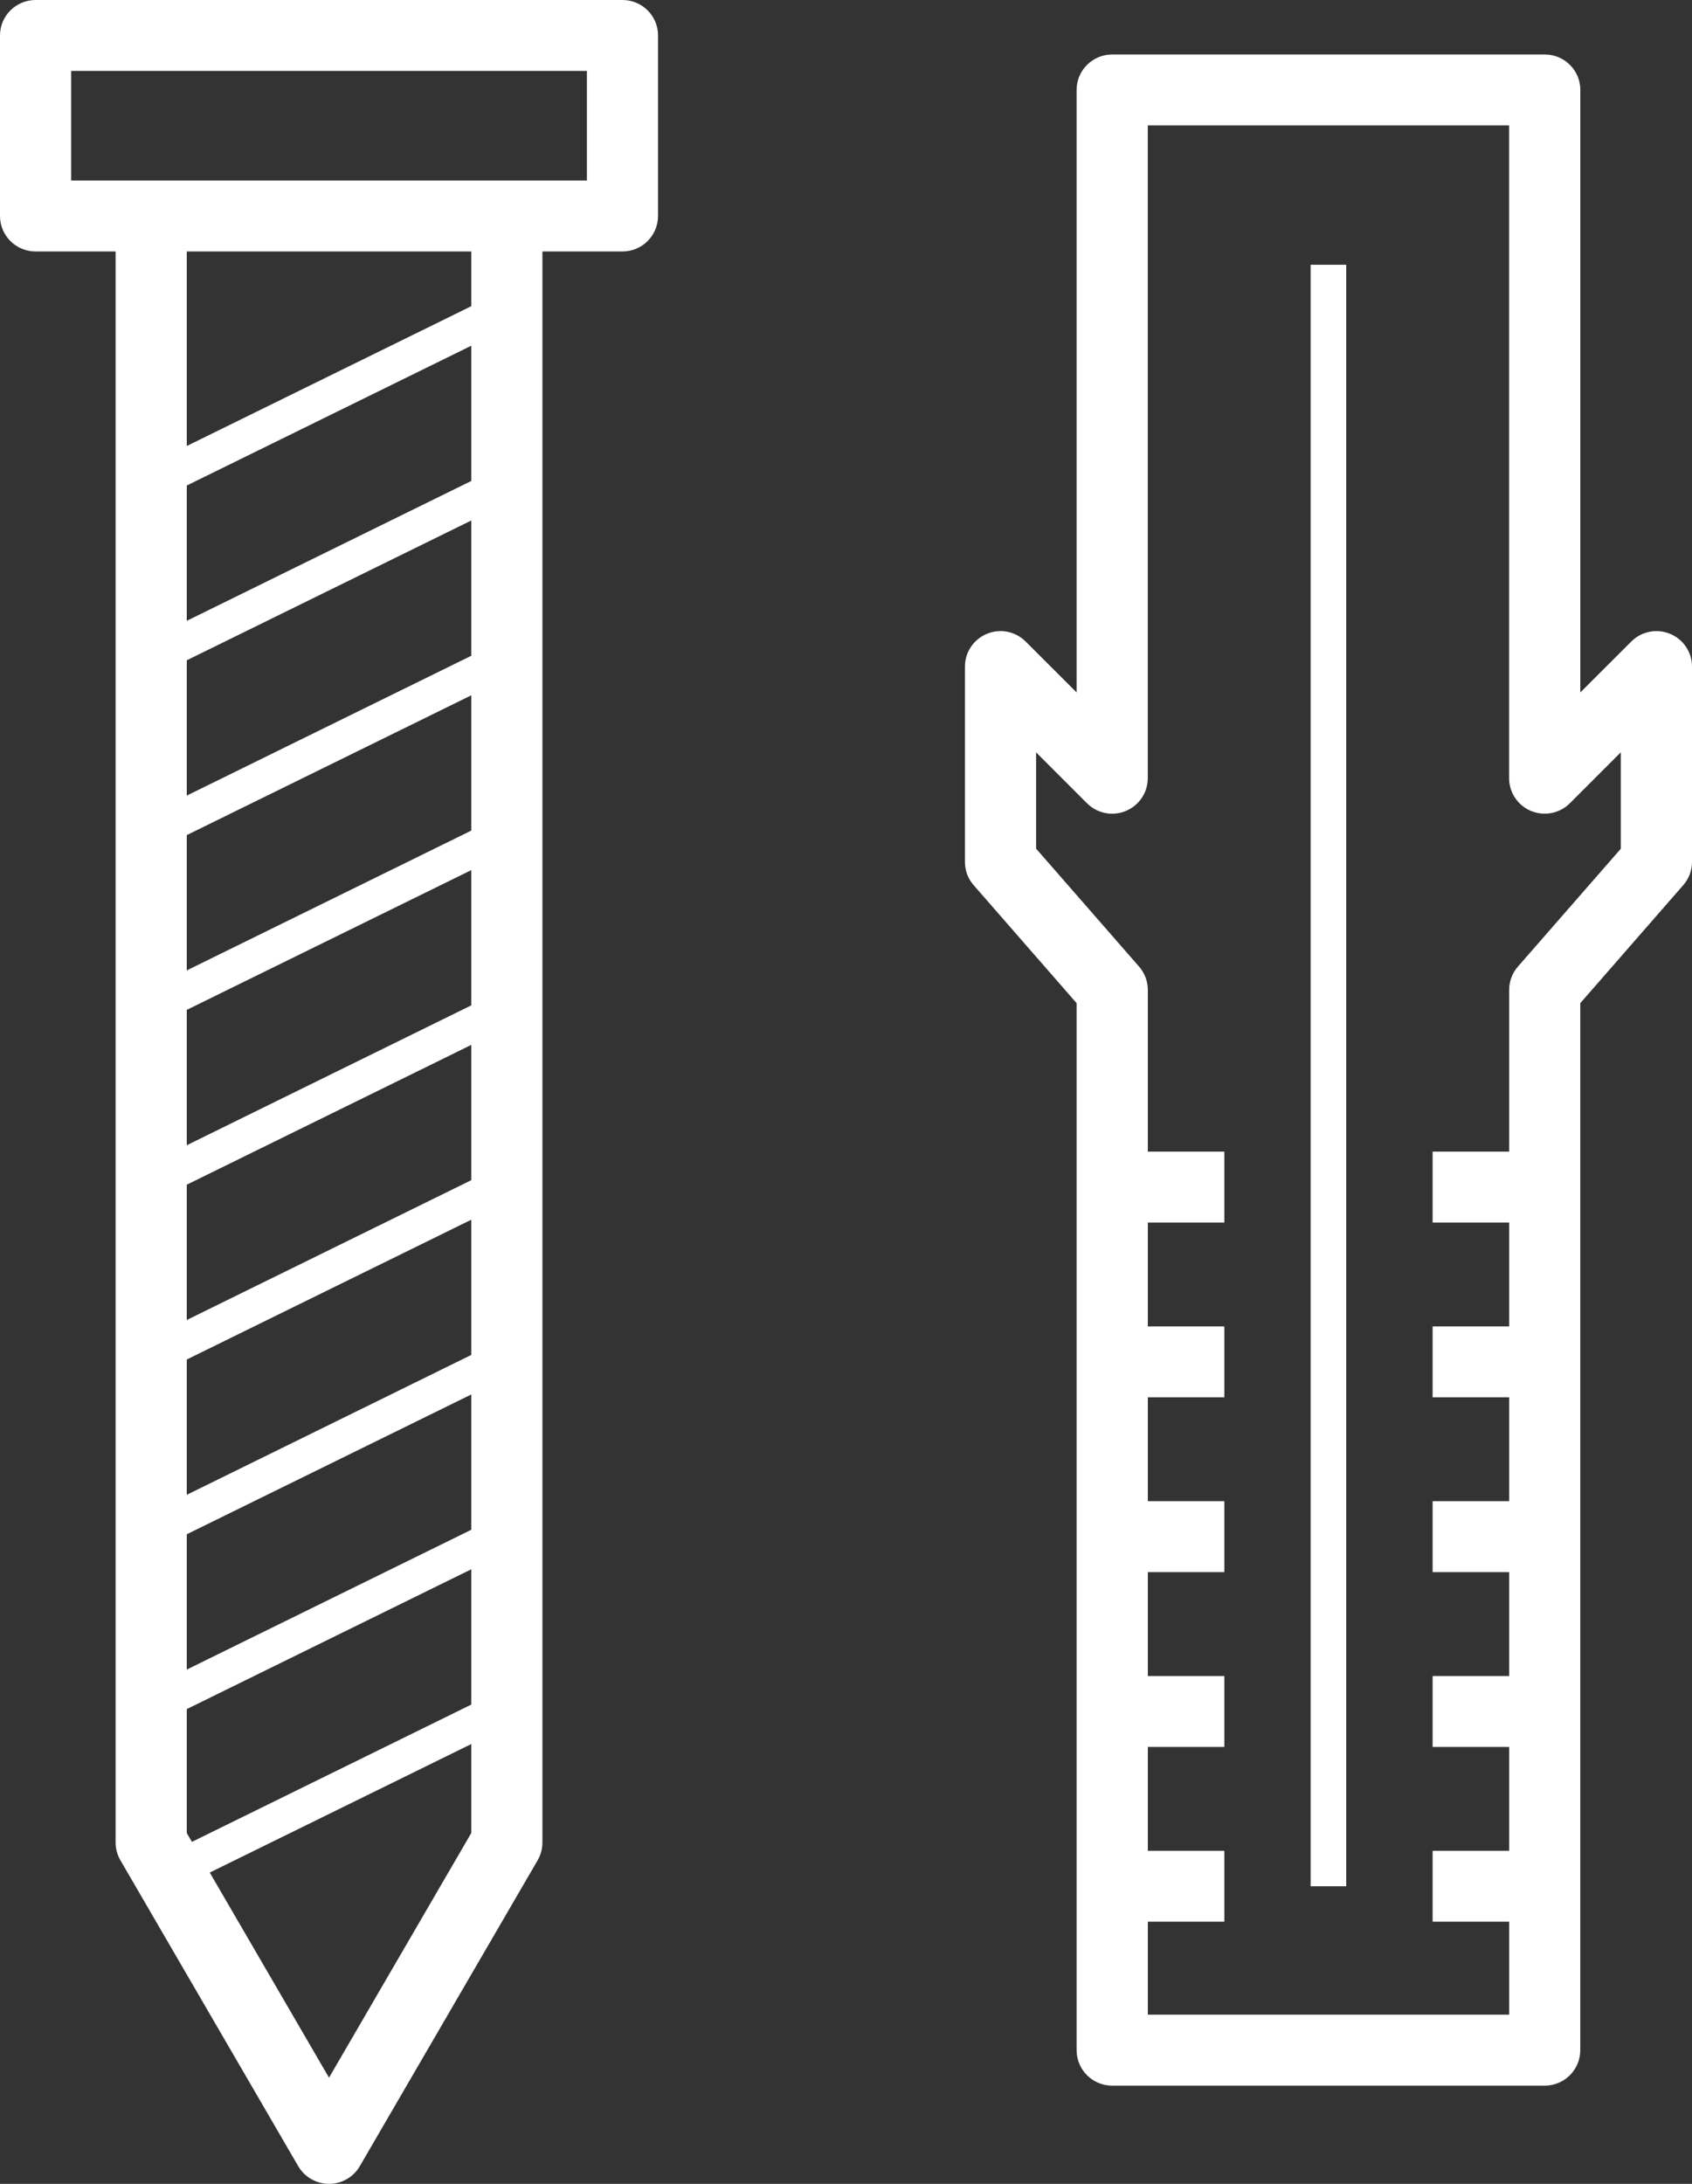 <?xml version="1.0" encoding="UTF-8"?>
<svg width="31px" height="40px" viewBox="0 0 31 40" version="1.1" xmlns="http://www.w3.org/2000/svg" xmlns:xlink="http://www.w3.org/1999/xlink">
    <rect x="0" y="0" width="31" height="40" fill="#333333" stroke="none"/>
    <title>11</title>
    <g id="Symbols" stroke="none" stroke-width="1" fill="none" fill-rule="evenodd">
        <g id="Glyphs/White/screw" transform="translate(-4, 0)" fill="#FFFFFF" fill-rule="nonzero">
            <g id="11" transform="translate(4, 0)">
                <path d="M11.405,0 L0.652,0 C0.292,0 0,0.291 0,0.649 L0,3.956 C0,4.315 0.292,4.606 0.652,4.606 L2.118,4.606 L2.118,33.748 C2.118,33.862 2.148,33.974 2.206,34.073 L5.464,39.676 C5.581,39.876 5.796,40 6.028,40 C6.261,40 6.476,39.876 6.592,39.676 L9.85,34.074 C9.908,33.975 9.938,33.862 9.938,33.748 L9.938,4.606 L11.404,4.606 C11.764,4.606 12.056,4.315 12.056,3.956 L12.056,0.649 C12.057,0.291 11.765,0 11.405,0 Z M8.635,31.221 L3.516,33.736 L3.422,33.574 L3.422,31.304 L8.635,28.743 L8.635,31.221 Z M8.635,28.019 L3.422,30.58 L3.422,28.102 L8.635,25.541 L8.635,28.019 Z M8.635,24.817 L3.422,27.379 L3.422,24.901 L8.635,22.34 L8.635,24.817 Z M8.635,21.616 L3.422,24.177 L3.422,21.699 L8.635,19.138 L8.635,21.616 Z M8.635,18.414 L3.422,20.976 L3.422,18.497 L8.635,15.937 L8.635,18.414 Z M8.635,15.213 L3.422,17.774 L3.422,15.296 L8.635,12.735 L8.635,15.213 Z M8.635,12.011 L3.422,14.572 L3.422,12.094 L8.635,9.533 L8.635,12.011 Z M8.635,8.809 L3.422,11.371 L3.422,8.893 L8.635,6.332 L8.635,8.809 Z M6.028,38.055 L3.843,34.298 L8.635,31.944 L8.635,33.573 L6.028,38.055 Z M8.635,5.608 L3.422,8.169 L3.422,4.606 L8.635,4.606 L8.635,5.608 Z M10.753,3.307 L9.287,3.307 L2.77,3.307 L1.304,3.307 L1.304,1.299 L10.753,1.299 L10.753,3.307 L10.753,3.307 Z M30.598,11.609 C30.354,11.508 30.073,11.564 29.887,11.751 L28.954,12.683 L28.954,1.647 C28.954,1.289 28.663,0.998 28.302,0.998 L20.377,0.998 C20.017,0.998 19.725,1.289 19.725,1.647 L19.725,12.683 L18.792,11.751 C18.605,11.564 18.325,11.507 18.082,11.609 C17.838,11.709 17.679,11.947 17.679,12.209 L17.679,15.787 C17.679,15.944 17.735,16.095 17.839,16.213 L19.725,18.374 L19.725,37.551 C19.725,37.91 20.017,38.201 20.377,38.201 L28.301,38.201 C28.661,38.201 28.953,37.91 28.953,37.551 L28.953,18.374 L30.84,16.212 C30.944,16.094 31,15.943 31,15.786 L31,12.209 C31.001,11.947 30.841,11.709 30.598,11.609 Z M29.697,15.544 L27.81,17.705 C27.707,17.823 27.65,17.974 27.65,18.131 L27.65,21.093 L26.248,21.093 L26.248,22.392 L27.65,22.392 L27.65,24.295 L26.248,24.295 L26.248,25.594 L27.65,25.594 L27.65,27.496 L26.248,27.496 L26.248,28.795 L27.65,28.795 L27.65,30.698 L26.248,30.698 L26.248,31.997 L27.65,31.997 L27.65,33.899 L26.248,33.899 L26.248,35.198 L27.65,35.198 L27.65,36.901 L21.03,36.901 L21.03,35.198 L22.432,35.198 L22.432,33.899 L21.03,33.899 L21.03,31.997 L22.432,31.997 L22.432,30.698 L21.03,30.698 L21.03,28.795 L22.432,28.795 L22.432,27.496 L21.03,27.496 L21.03,25.594 L22.432,25.594 L22.432,24.295 L21.03,24.295 L21.03,22.392 L22.432,22.392 L22.432,21.093 L21.03,21.093 L21.03,18.131 C21.03,17.974 20.973,17.823 20.87,17.705 L18.983,15.544 L18.983,13.78 L19.916,14.713 C20.102,14.899 20.383,14.956 20.626,14.854 C20.87,14.754 21.029,14.516 21.029,14.254 L21.029,2.297 L27.649,2.297 L27.649,14.254 C27.649,14.516 27.809,14.754 28.052,14.854 C28.295,14.954 28.576,14.899 28.762,14.713 L29.695,13.78 L29.695,15.544 L29.697,15.544 Z M24.013,4.849 L24.665,4.849 L24.665,34.549 L24.013,34.549 L24.013,4.849 Z" id="Shape"></path>
            </g>
        </g>
    </g>
</svg>